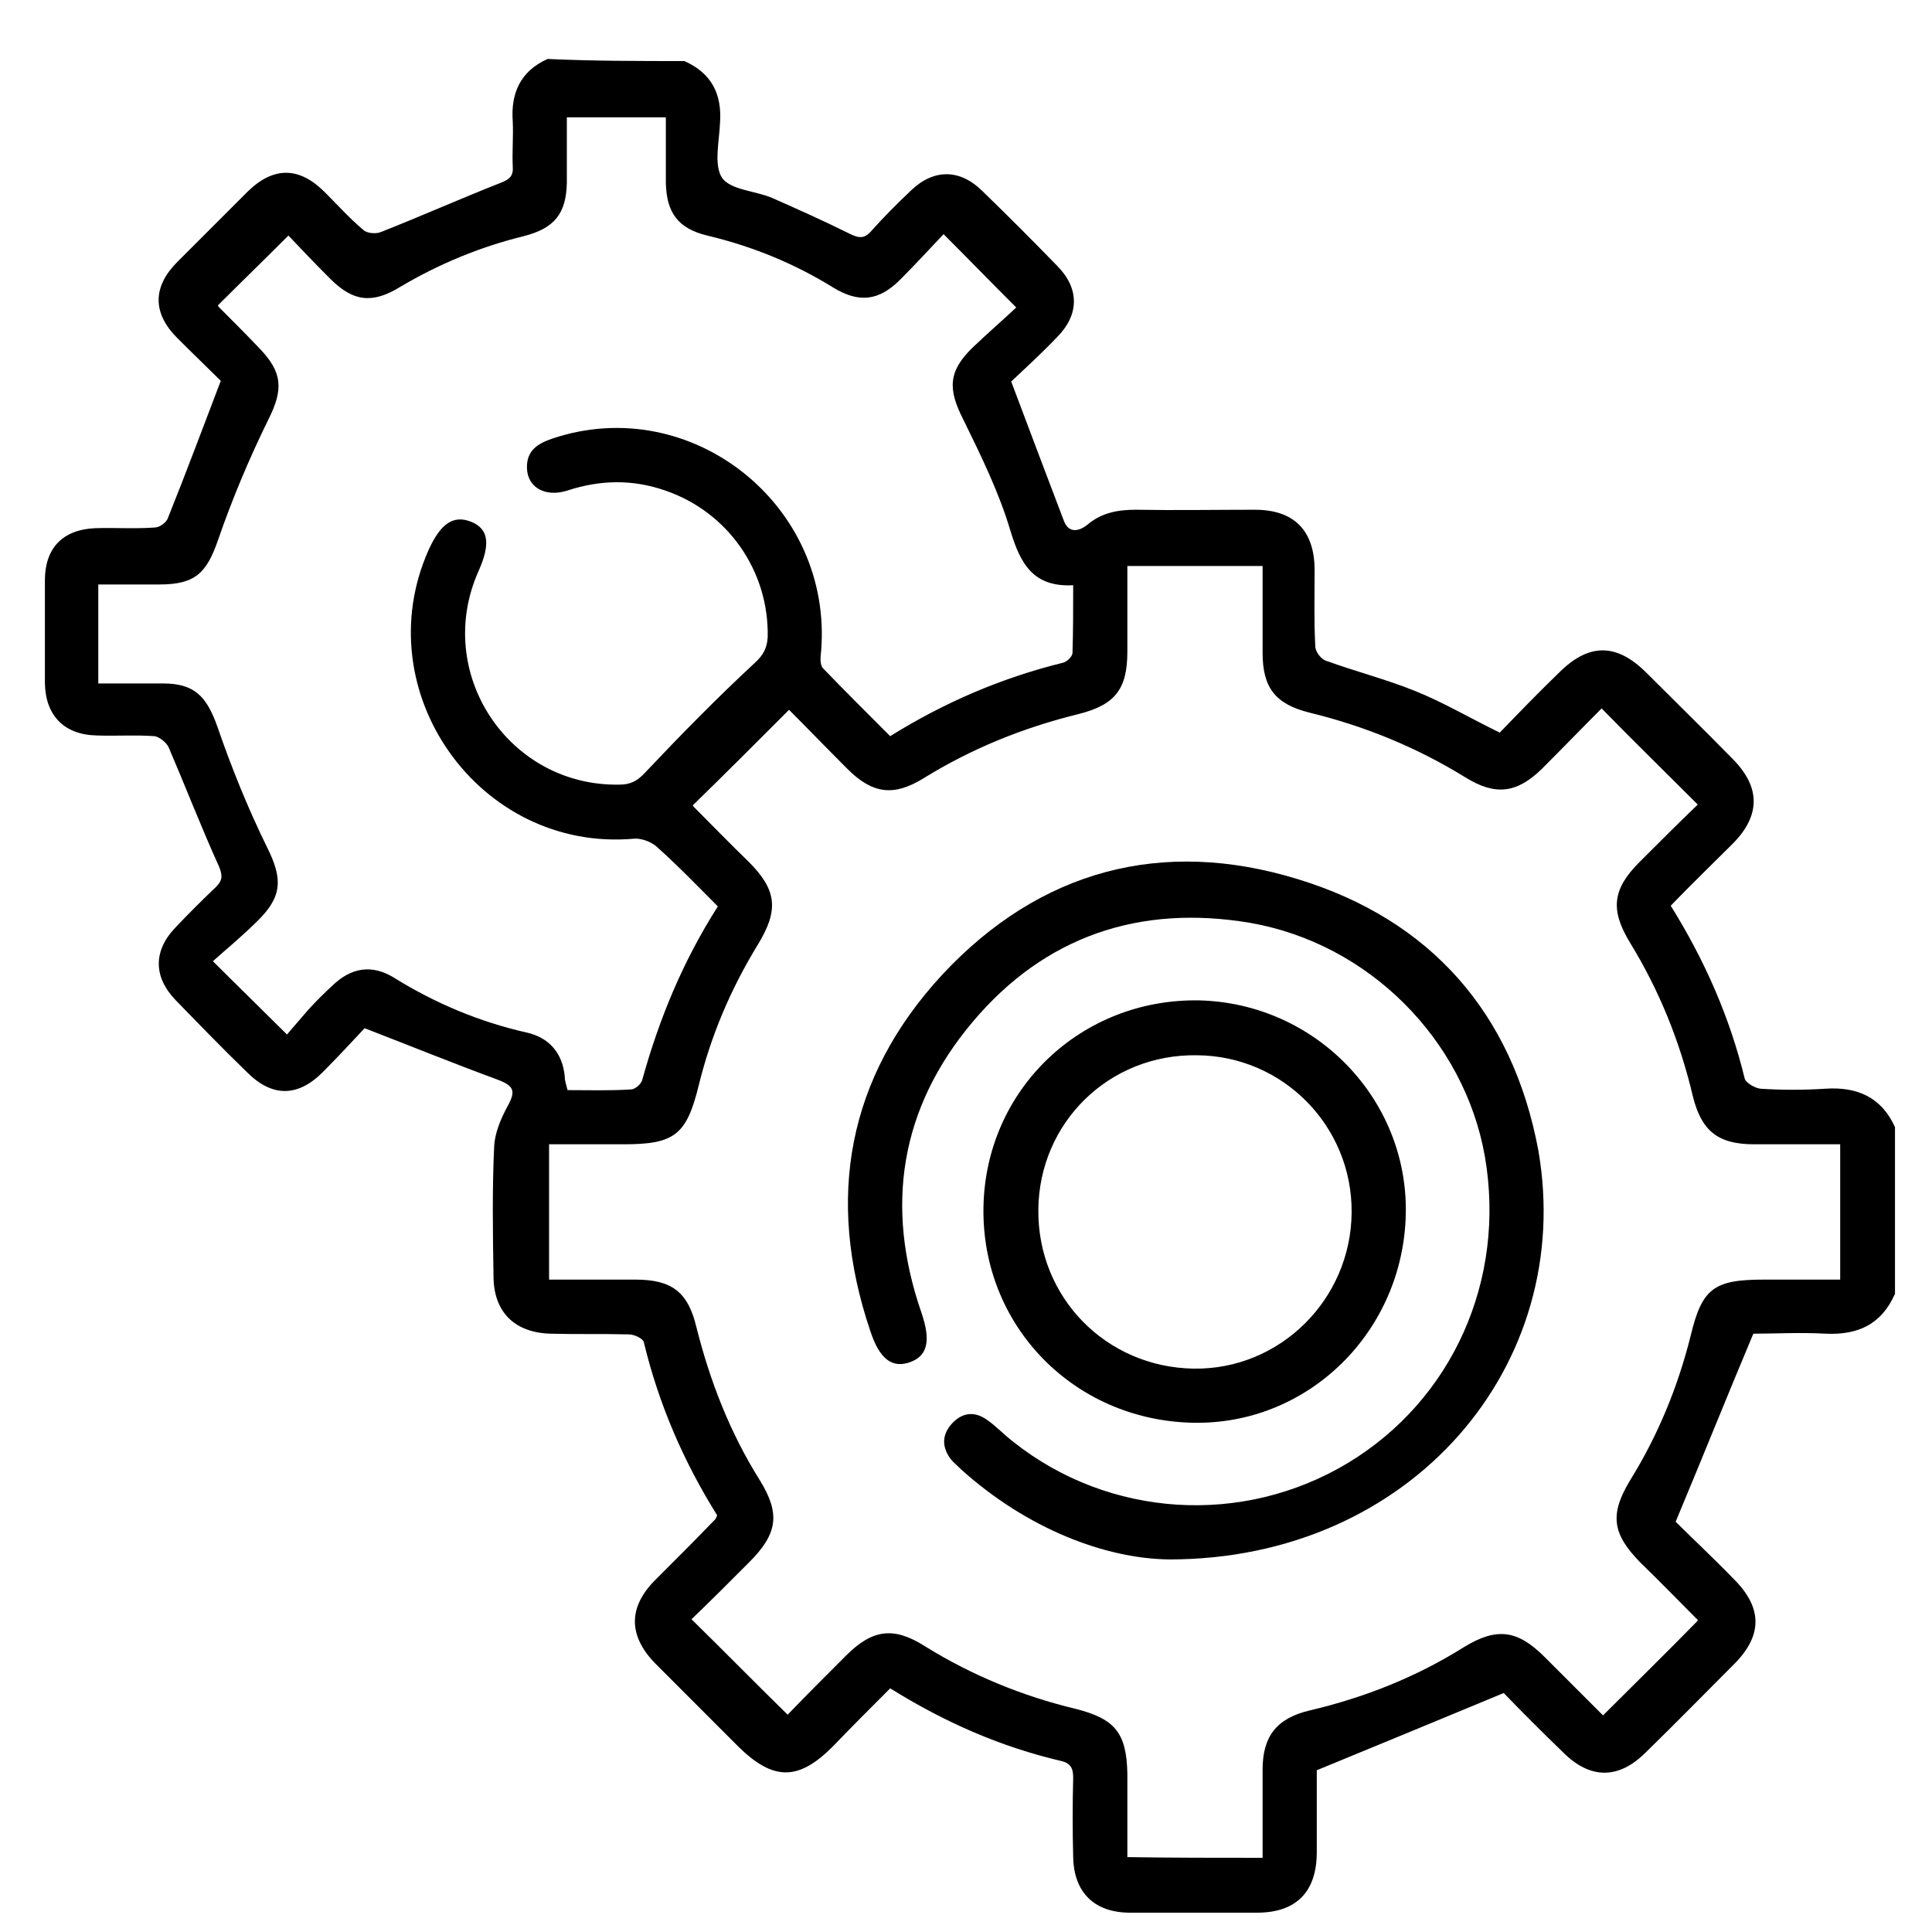 <svg width="25" height="25" viewBox="0 0 25 25" fill="none" xmlns="http://www.w3.org/2000/svg">
<path d="M8.856 0.79C9.206 0.947 9.344 1.214 9.317 1.592C9.307 1.832 9.234 2.136 9.344 2.302C9.455 2.458 9.768 2.468 9.989 2.56C10.321 2.707 10.653 2.855 10.985 3.02C11.114 3.085 11.187 3.094 11.279 2.984C11.436 2.808 11.611 2.633 11.786 2.467C12.081 2.182 12.422 2.182 12.717 2.477C13.04 2.79 13.362 3.113 13.675 3.435C13.97 3.73 13.97 4.071 13.675 4.366C13.473 4.578 13.251 4.78 13.085 4.937C13.325 5.573 13.546 6.163 13.768 6.743C13.832 6.909 13.97 6.872 14.072 6.789C14.256 6.633 14.468 6.596 14.698 6.596C15.214 6.605 15.73 6.596 16.237 6.596C16.744 6.596 17.011 6.863 17.011 7.379C17.011 7.711 17.002 8.033 17.02 8.365C17.02 8.43 17.094 8.531 17.159 8.55C17.537 8.688 17.933 8.789 18.301 8.937C18.67 9.084 19.011 9.287 19.407 9.48C19.647 9.231 19.905 8.964 20.172 8.706C20.559 8.319 20.918 8.319 21.305 8.706C21.683 9.084 22.061 9.453 22.43 9.83C22.78 10.19 22.78 10.549 22.43 10.909C22.163 11.176 21.886 11.443 21.619 11.72C22.061 12.429 22.384 13.166 22.577 13.959C22.596 14.014 22.706 14.079 22.78 14.088C23.056 14.106 23.342 14.106 23.619 14.088C24.033 14.06 24.346 14.198 24.521 14.585C24.521 15.304 24.521 16.023 24.521 16.742C24.346 17.138 24.042 17.276 23.628 17.258C23.296 17.239 22.955 17.258 22.688 17.258C22.347 18.069 22.034 18.852 21.683 19.691C21.895 19.903 22.172 20.161 22.439 20.437C22.808 20.806 22.808 21.165 22.439 21.534C22.061 21.912 21.683 22.299 21.296 22.676C20.946 23.026 20.578 23.026 20.227 22.676C19.96 22.418 19.693 22.151 19.435 21.884C19.426 21.875 19.426 21.875 19.472 21.902C18.651 22.243 17.868 22.566 17.039 22.907C17.039 23.22 17.039 23.589 17.039 23.966C17.039 24.483 16.772 24.75 16.265 24.75C15.721 24.75 15.177 24.75 14.624 24.75C14.164 24.75 13.896 24.492 13.887 24.031C13.878 23.69 13.878 23.349 13.887 22.999C13.887 22.879 13.85 22.814 13.731 22.787C12.947 22.603 12.229 22.289 11.519 21.847C11.27 22.096 11.021 22.345 10.773 22.603C10.33 23.045 10.008 23.045 9.556 22.603C9.197 22.243 8.837 21.884 8.478 21.524C8.128 21.165 8.128 20.796 8.478 20.446C8.736 20.188 8.994 19.93 9.252 19.663C9.261 19.654 9.27 19.635 9.28 19.608C8.847 18.916 8.524 18.17 8.331 17.368C8.321 17.322 8.211 17.267 8.137 17.267C7.805 17.258 7.464 17.267 7.133 17.258C6.663 17.249 6.386 16.981 6.386 16.511C6.377 15.949 6.368 15.387 6.395 14.825C6.405 14.659 6.478 14.484 6.561 14.327C6.681 14.115 6.653 14.051 6.432 13.968C5.879 13.765 5.336 13.544 4.718 13.305C4.571 13.461 4.377 13.673 4.174 13.876C3.852 14.198 3.52 14.198 3.198 13.876C2.884 13.572 2.58 13.258 2.276 12.945C1.981 12.641 1.981 12.3 2.276 11.996C2.442 11.821 2.617 11.646 2.792 11.48C2.875 11.397 2.884 11.342 2.838 11.222C2.608 10.715 2.405 10.19 2.184 9.674C2.156 9.609 2.064 9.536 2 9.526C1.751 9.508 1.502 9.526 1.253 9.517C0.829 9.508 0.59 9.259 0.581 8.844C0.581 8.402 0.581 7.96 0.581 7.508C0.581 7.094 0.811 6.854 1.226 6.835C1.484 6.826 1.742 6.845 2 6.826C2.064 6.826 2.156 6.762 2.175 6.697C2.405 6.126 2.617 5.555 2.857 4.928C2.709 4.78 2.497 4.578 2.295 4.375C1.972 4.053 1.972 3.712 2.295 3.389C2.599 3.085 2.903 2.781 3.207 2.477C3.539 2.154 3.87 2.154 4.202 2.486C4.368 2.652 4.525 2.827 4.7 2.974C4.746 3.02 4.866 3.03 4.93 3.002C5.446 2.799 5.962 2.569 6.478 2.366C6.598 2.32 6.644 2.274 6.635 2.154C6.626 1.961 6.644 1.767 6.635 1.574C6.607 1.205 6.736 0.919 7.086 0.763C7.667 0.79 8.266 0.79 8.856 0.79ZM16.338 24.04C16.338 23.644 16.338 23.266 16.338 22.898C16.338 22.464 16.523 22.234 16.947 22.133C17.656 21.967 18.329 21.7 18.946 21.312C19.37 21.054 19.637 21.091 19.988 21.442C20.246 21.7 20.504 21.957 20.743 22.197C21.167 21.773 21.573 21.377 21.969 20.971C21.969 20.971 21.969 20.953 21.951 20.944C21.711 20.704 21.471 20.456 21.223 20.216C20.863 19.847 20.826 19.598 21.093 19.156C21.453 18.576 21.711 17.949 21.877 17.285C22.024 16.668 22.181 16.558 22.826 16.558C23.158 16.558 23.489 16.558 23.812 16.558C23.812 15.959 23.812 15.387 23.812 14.807C23.434 14.807 23.066 14.807 22.697 14.807C22.227 14.807 22.015 14.632 21.904 14.18C21.739 13.48 21.471 12.816 21.093 12.199C20.835 11.775 20.863 11.508 21.213 11.157C21.471 10.899 21.729 10.641 21.969 10.411C21.545 9.987 21.14 9.591 20.725 9.167C20.476 9.416 20.218 9.683 19.951 9.95C19.628 10.264 19.352 10.3 18.965 10.061C18.338 9.674 17.666 9.397 16.947 9.222C16.504 9.112 16.338 8.9 16.338 8.448C16.338 8.08 16.338 7.702 16.338 7.324C15.749 7.324 15.177 7.324 14.588 7.324C14.588 7.702 14.588 8.061 14.588 8.43C14.588 8.918 14.431 9.121 13.952 9.241C13.242 9.416 12.579 9.683 11.952 10.07C11.565 10.31 11.289 10.273 10.966 9.95C10.699 9.683 10.441 9.416 10.21 9.185C9.787 9.609 9.381 10.015 8.966 10.42C8.957 10.411 8.966 10.42 8.976 10.439C9.215 10.678 9.446 10.918 9.685 11.148C10.054 11.517 10.081 11.775 9.805 12.226C9.455 12.798 9.197 13.406 9.04 14.051C8.883 14.687 8.727 14.807 8.072 14.807C7.75 14.807 7.418 14.807 7.105 14.807C7.105 15.406 7.105 15.977 7.105 16.558C7.483 16.558 7.851 16.558 8.22 16.558C8.69 16.558 8.902 16.714 9.012 17.175C9.188 17.875 9.446 18.539 9.833 19.156C10.1 19.589 10.063 19.847 9.694 20.216C9.446 20.465 9.188 20.723 8.948 20.953C9.372 21.368 9.768 21.773 10.192 22.188C10.432 21.939 10.69 21.681 10.948 21.423C11.289 21.082 11.565 21.045 11.97 21.303C12.579 21.681 13.233 21.948 13.924 22.114C14.431 22.243 14.578 22.427 14.588 22.953C14.588 23.312 14.588 23.662 14.588 24.031C15.177 24.04 15.739 24.04 16.338 24.04ZM9.289 11.729C9.022 11.461 8.764 11.194 8.496 10.955C8.423 10.89 8.294 10.844 8.201 10.853C6.202 11.028 4.727 8.946 5.548 7.112C5.704 6.771 5.87 6.66 6.1 6.753C6.322 6.845 6.349 7.038 6.193 7.388C5.603 8.706 6.58 10.181 8.017 10.153C8.155 10.153 8.248 10.107 8.349 9.996C8.81 9.508 9.28 9.029 9.768 8.577C9.879 8.476 9.925 8.384 9.934 8.245C9.952 7.388 9.418 6.624 8.607 6.347C8.183 6.2 7.768 6.209 7.344 6.347C7.059 6.439 6.828 6.31 6.819 6.061C6.81 5.831 6.957 5.739 7.151 5.674C8.939 5.075 10.782 6.531 10.625 8.43C10.616 8.503 10.607 8.605 10.653 8.651C10.938 8.946 11.224 9.231 11.519 9.526C12.229 9.084 12.966 8.771 13.749 8.577C13.804 8.568 13.878 8.494 13.878 8.448C13.887 8.162 13.887 7.877 13.887 7.573C13.371 7.6 13.205 7.296 13.076 6.872C12.929 6.375 12.698 5.905 12.468 5.435C12.265 5.039 12.265 4.808 12.588 4.495C12.781 4.311 12.984 4.135 13.15 3.979C12.809 3.638 12.523 3.343 12.21 3.03C12.035 3.214 11.841 3.426 11.648 3.619C11.371 3.896 11.114 3.923 10.782 3.721C10.275 3.407 9.731 3.186 9.151 3.048C8.773 2.956 8.625 2.753 8.616 2.366C8.616 2.09 8.616 1.813 8.616 1.518C8.183 1.518 7.768 1.518 7.335 1.518C7.335 1.804 7.335 2.09 7.335 2.366C7.326 2.772 7.169 2.956 6.773 3.057C6.211 3.195 5.677 3.417 5.179 3.712C4.82 3.933 4.571 3.905 4.276 3.61C4.082 3.417 3.889 3.214 3.732 3.048C3.41 3.371 3.115 3.656 2.82 3.951C2.82 3.942 2.82 3.96 2.829 3.97C3.004 4.145 3.179 4.32 3.354 4.504C3.658 4.817 3.668 5.039 3.474 5.426C3.225 5.932 3.004 6.458 2.82 6.992C2.672 7.416 2.525 7.563 2.064 7.563C1.797 7.563 1.539 7.563 1.272 7.563C1.272 8.006 1.272 8.42 1.272 8.844C1.567 8.844 1.834 8.844 2.11 8.844C2.516 8.844 2.672 9.01 2.811 9.397C2.995 9.932 3.207 10.457 3.456 10.964C3.658 11.369 3.658 11.6 3.327 11.922C3.142 12.107 2.94 12.272 2.755 12.438C3.096 12.779 3.391 13.065 3.714 13.387C3.797 13.286 3.898 13.175 3.99 13.065C4.092 12.954 4.193 12.853 4.303 12.752C4.543 12.521 4.81 12.475 5.096 12.65C5.63 12.982 6.202 13.222 6.81 13.36C7.105 13.424 7.28 13.627 7.308 13.931C7.308 13.986 7.326 14.033 7.344 14.106C7.621 14.106 7.897 14.115 8.165 14.097C8.22 14.097 8.303 14.023 8.312 13.968C8.533 13.175 8.837 12.438 9.289 11.729Z" fill="black"/>
<path d="M15.131 20.179C14.302 20.17 13.288 19.783 12.431 19.009C12.385 18.962 12.339 18.926 12.302 18.88C12.192 18.732 12.182 18.576 12.312 18.428C12.441 18.281 12.606 18.253 12.772 18.373C12.892 18.456 12.993 18.566 13.113 18.658C14.357 19.644 16.081 19.746 17.435 18.935C18.799 18.115 19.49 16.557 19.214 14.963C18.947 13.452 17.712 12.208 16.173 11.941C14.744 11.701 13.519 12.116 12.588 13.221C11.648 14.336 11.445 15.608 11.925 16.991C12.044 17.341 12.008 17.543 11.777 17.626C11.547 17.709 11.381 17.59 11.261 17.221C10.681 15.507 10.966 13.94 12.192 12.613C13.454 11.259 15.039 10.835 16.799 11.378C18.513 11.904 19.573 13.111 19.905 14.88C20.393 17.663 18.265 20.179 15.131 20.179Z" fill="black"/>
<path d="M18.191 15.701C18.163 17.23 16.928 18.447 15.426 18.41C13.887 18.373 12.698 17.147 12.726 15.618C12.754 14.097 13.989 12.918 15.518 12.945C17.02 12.982 18.218 14.217 18.191 15.701ZM13.436 15.655C13.426 16.788 14.311 17.691 15.444 17.71C16.56 17.728 17.481 16.816 17.49 15.691C17.5 14.576 16.606 13.664 15.491 13.655C14.348 13.636 13.445 14.53 13.436 15.655Z" fill="black"/>
</svg>
